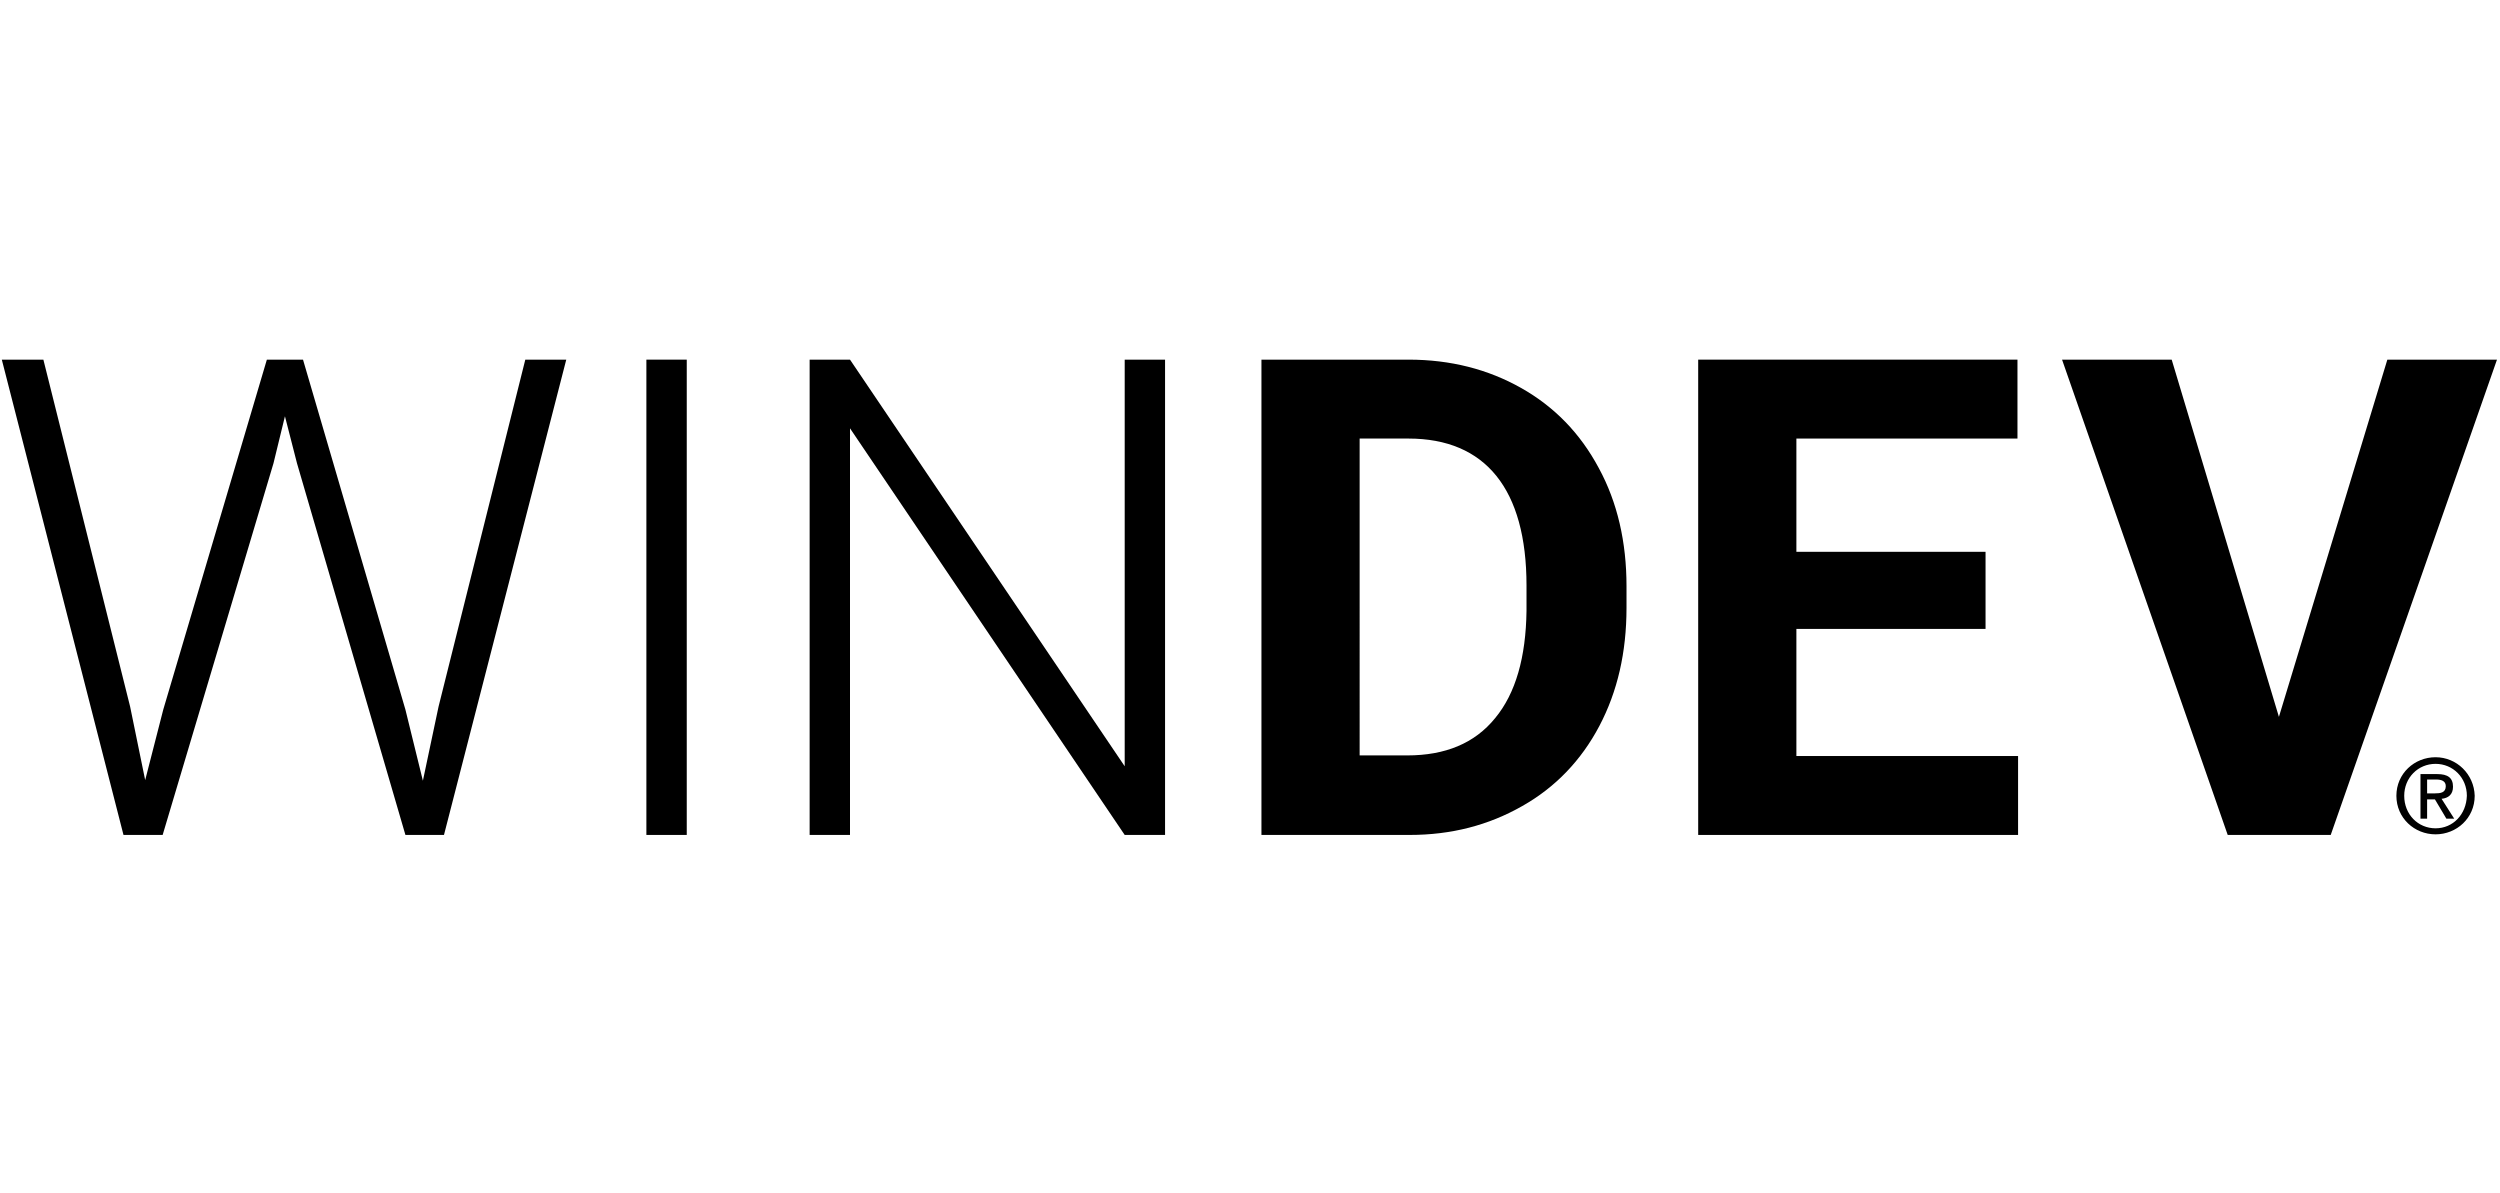 <?xml version="1.0" encoding="utf-8"?>
<!-- Generator: Adobe Illustrator 25.3.1, SVG Export Plug-In . SVG Version: 6.00 Build 0)  -->
<svg version="1.2" baseProfile="tiny" id="Calque_1"
	 xmlns="http://www.w3.org/2000/svg" xmlns:xlink="http://www.w3.org/1999/xlink" x="0px" y="0px" viewBox="0 0 415 198"
	 overflow="visible" xml:space="preserve">
<polygon points="87.2,59.7 72.8,117.3 70.2,129.6 67.3,117.8 50.3,59.7 44.3,59.7 27.1,117.8 24.1,129.5 21.6,117.3 7.2,59.7 
	0.3,59.7 20.5,138.6 27,138.6 45.4,76.9 47.3,69.1 49.3,76.9 67.3,138.6 73.7,138.6 94,59.7 "/>
<rect x="107.3" y="59.7" width="6.7" height="78.9"/>
<polygon points="186.7,59.7 186.7,127.2 141.1,59.7 134.4,59.7 134.4,138.6 141.1,138.6 141.1,71.1 186.7,138.6 193.4,138.6 
	193.4,59.7 "/>
<g>
	<path fill="none" d="M233.7,125.5c6.4,0,11.3-2.1,14.6-6.2c3.4-4.2,5.1-10.1,5.2-17.8v-4.2c0-8-1.7-14.1-5-18.2
		c-3.3-4.1-8.2-6.2-14.6-6.2h-8.1v52.7H233.7z"/>
	<path fill="none" d="M404.3,126.8c-2.9,0-5.2,2.3-5.2,5.3c0,3.1,2.3,5.4,5.2,5.4c2.9,0,5.2-2.3,5.2-5.4
		C409.4,129.1,407.2,126.8,404.3,126.8z M406.1,135.9l-1.9-3.2h-1.3v3.2h-1.1v-7.4h2.8c1.7,0,2.6,0.6,2.6,2.1c0,1.3-0.8,1.9-1.9,2
		l2.1,3.3H406.1z"/>
	<path fill="none" d="M406,130.5c0-0.9-0.8-1.1-1.6-1.1h-1.5v2.3h1.3C405.2,131.7,406,131.6,406,130.5z"/>
	<path d="M209.4,138.6H234c6.9,0,13.1-1.6,18.7-4.8c5.5-3.1,9.8-7.6,12.8-13.3c3-5.7,4.5-12.2,4.5-19.6v-3.6
		c0-7.3-1.5-13.9-4.6-19.6c-3.1-5.8-7.4-10.2-12.9-13.3c-5.5-3.1-11.7-4.7-18.7-4.7h-24.4V138.6z M233.8,72.8
		c6.4,0,11.3,2.1,14.6,6.2c3.3,4.1,5,10.2,5,18.2v4.2c-0.1,7.7-1.8,13.7-5.2,17.8c-3.4,4.2-8.3,6.2-14.6,6.2h-7.9V72.8H233.8z"/>
	<polygon points="335,125.5 298.2,125.5 298.2,104.4 329.6,104.4 329.6,91.6 298.2,91.6 298.2,72.8 334.9,72.8 334.9,59.7 
		281.9,59.7 281.9,138.6 335,138.6 	"/>
	<polygon points="414.5,59.7 396.3,59.7 378.3,119 360.5,59.7 342.3,59.7 369.8,138.6 386.9,138.6 414.5,59.7 	"/>
	<path d="M404.3,125.7c-3.5,0-6.5,2.7-6.5,6.4c0,3.7,3,6.4,6.5,6.4h0c3.5,0,6.5-2.7,6.5-6.4C410.7,128.5,407.8,125.7,404.3,125.7z
		 M404.3,137.5c-2.9,0-5.2-2.3-5.2-5.4c0-3,2.3-5.3,5.2-5.3c2.9,0,5.2,2.3,5.2,5.3C409.4,135.2,407.2,137.5,404.3,137.5z"/>
	<path d="M407.2,130.6c0-1.5-0.9-2.1-2.6-2.1h-2.8v7.4h1.1v-3.2h1.3l1.9,3.2h1.3l-2.1-3.3C406.4,132.5,407.2,131.9,407.2,130.6z
		 M402.9,131.7v-2.3h1.5c0.8,0,1.6,0.2,1.6,1.1c0,1.1-0.9,1.2-1.8,1.2H402.9z"/>
</g>
</svg>
